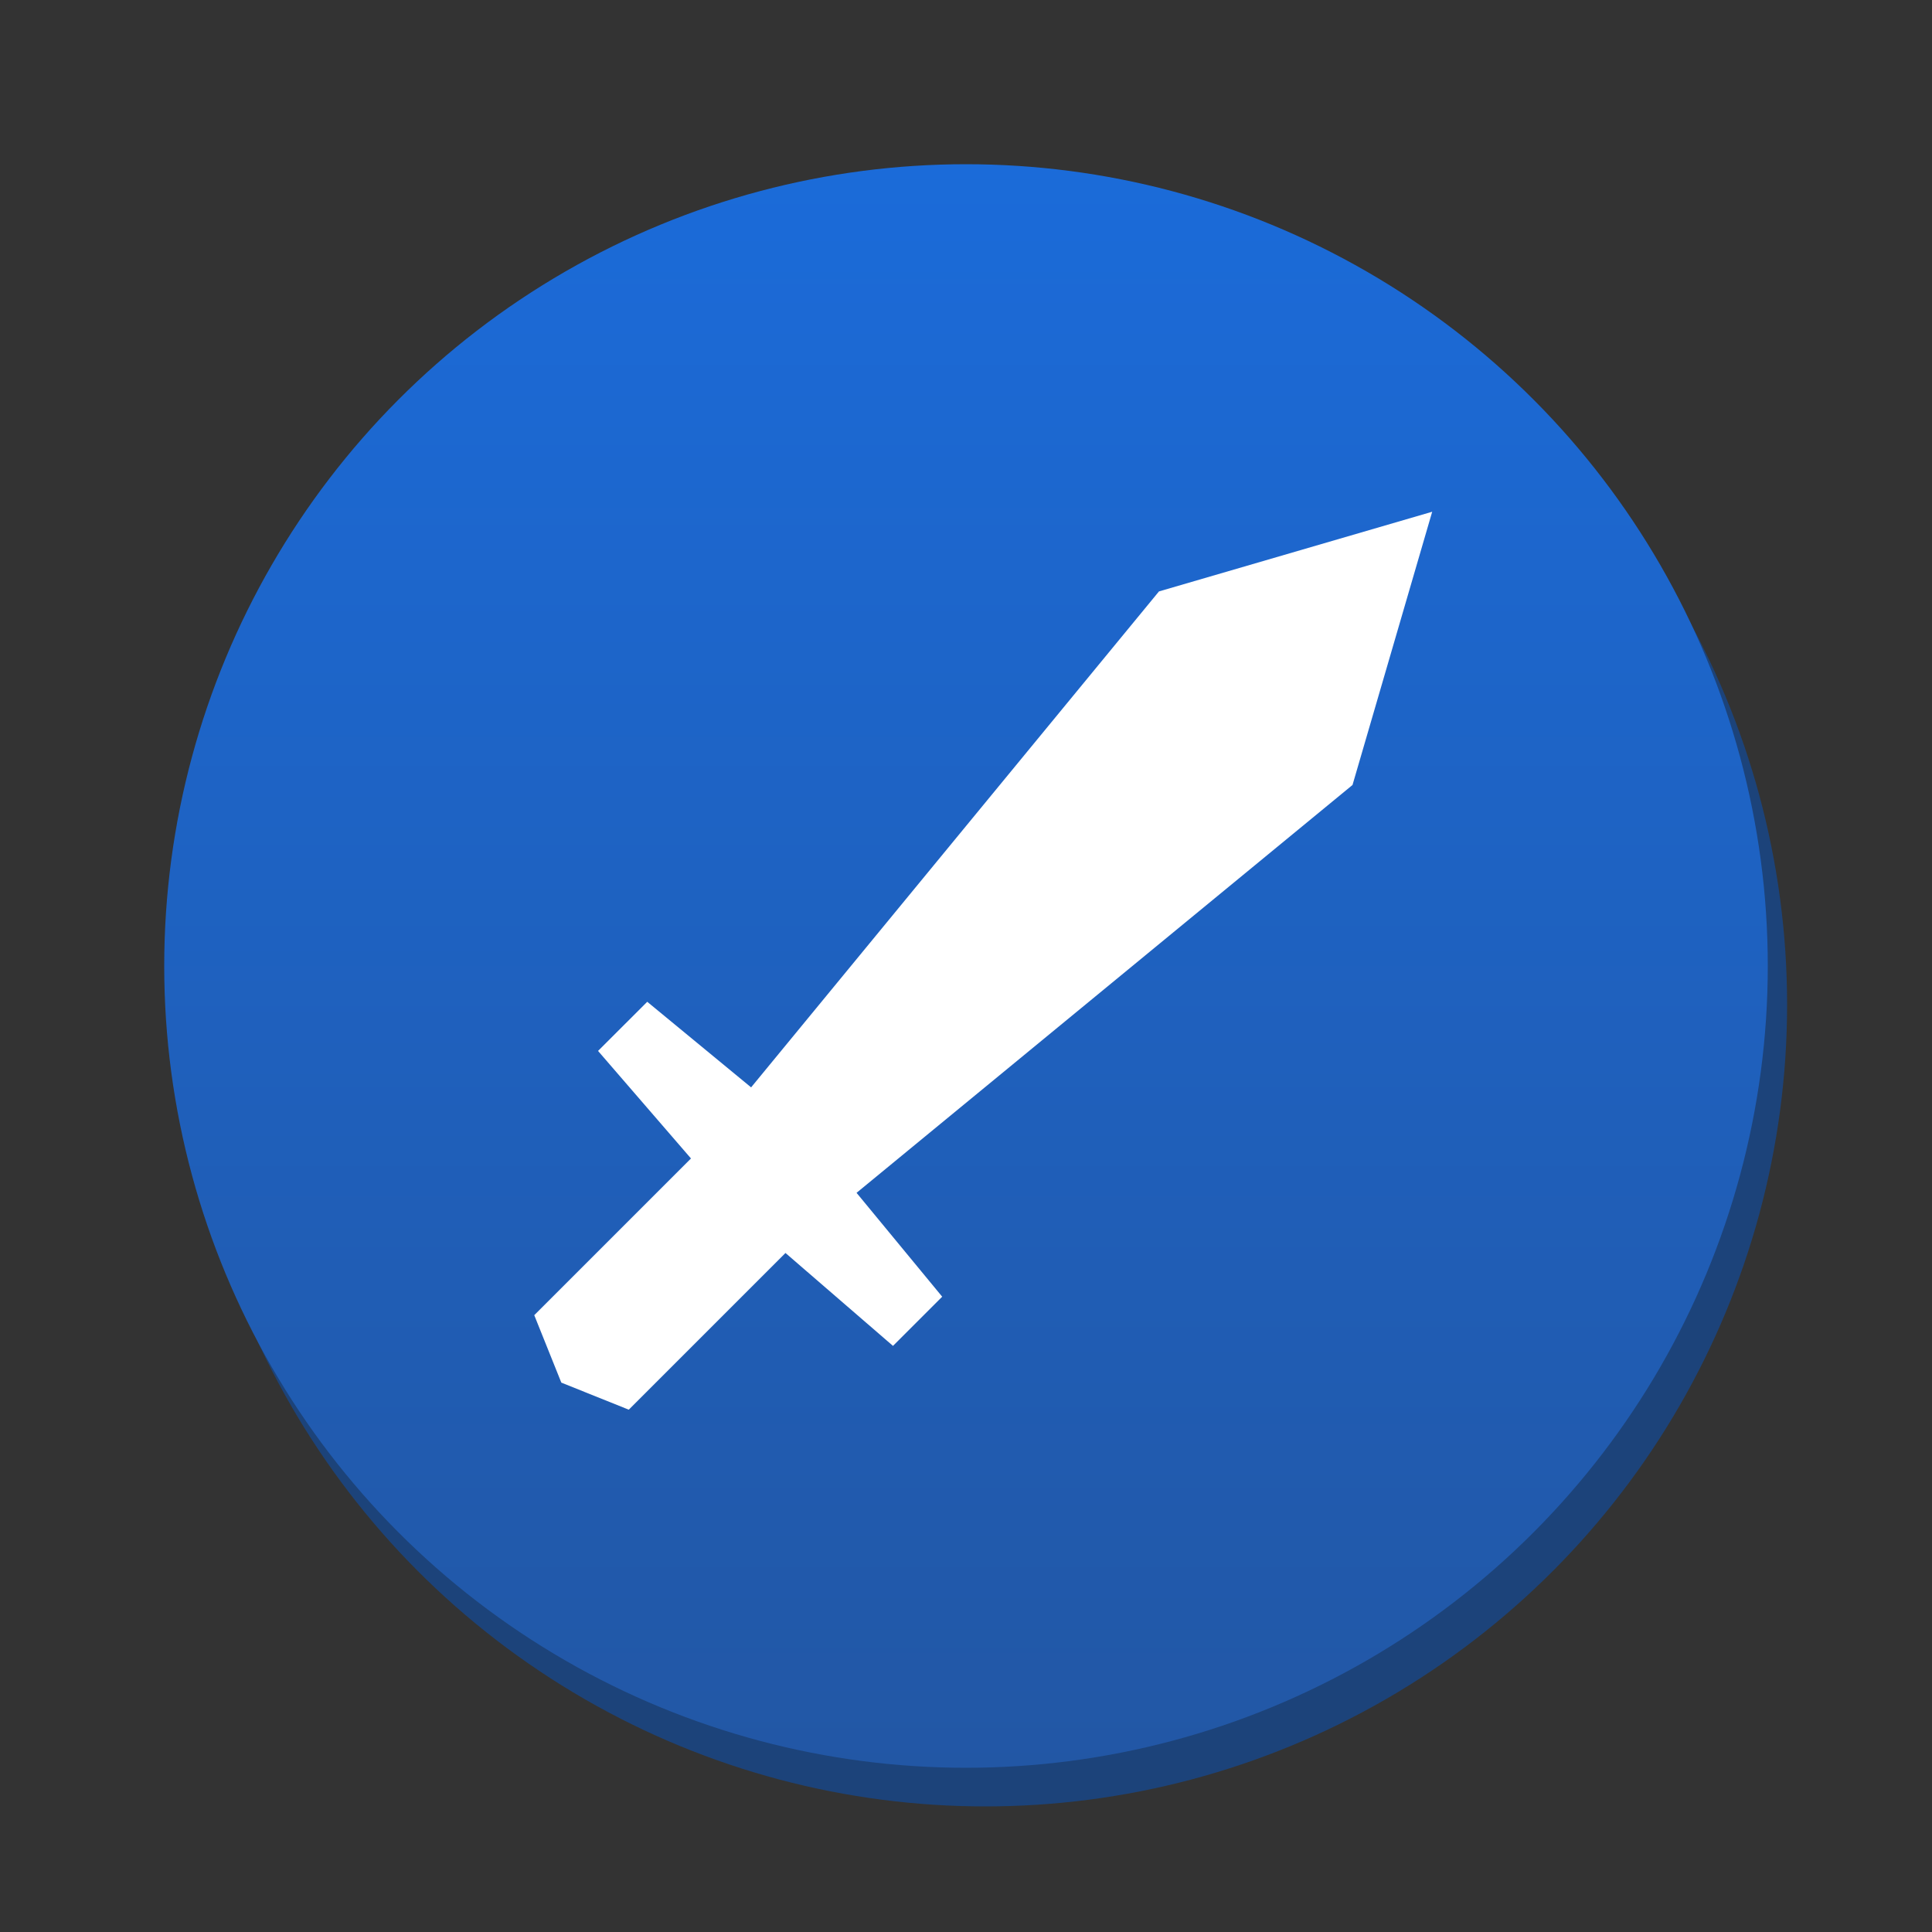 <svg version="1.1" xmlns="http://www.w3.org/2000/svg" xmlns:xlink="http://www.w3.org/1999/xlink" x="0px" y="0px" width="100px" height="100px" viewBox="0 0 100 100" enable-background="new 0 0 100 100" xml:space="preserve"><rect x="0" y="0" width="100" height="100" fill="#333333" stroke="none"/><circle fill="#1c437a" cx="51" cy="52" r="41.5"/><linearGradient id="SVGID_1_" gradientUnits="userSpaceOnUse" x1="49.999" y1="8.5" x2="49.999" y2="91.501"><stop  offset="0" style="stop-color:#1b6bd9"/><stop  offset="1" style="stop-color:#2257a5"/></linearGradient><circle fill="url(#SVGID_1_)" cx="50" cy="50" r="41.5"/><g> <polygon id="Sword_1_" fill="#FFFFFF" points="32.545,72.965 40.656,64.854 46.221,69.663 48.768,67.117 44.335,61.741 70.006,40.63 74.13,26.488 59.988,30.612 38.877,56.282 33.501,51.852 30.955,54.396 35.765,59.962 27.653,68.073 29.054,71.564 "/> </g></svg>